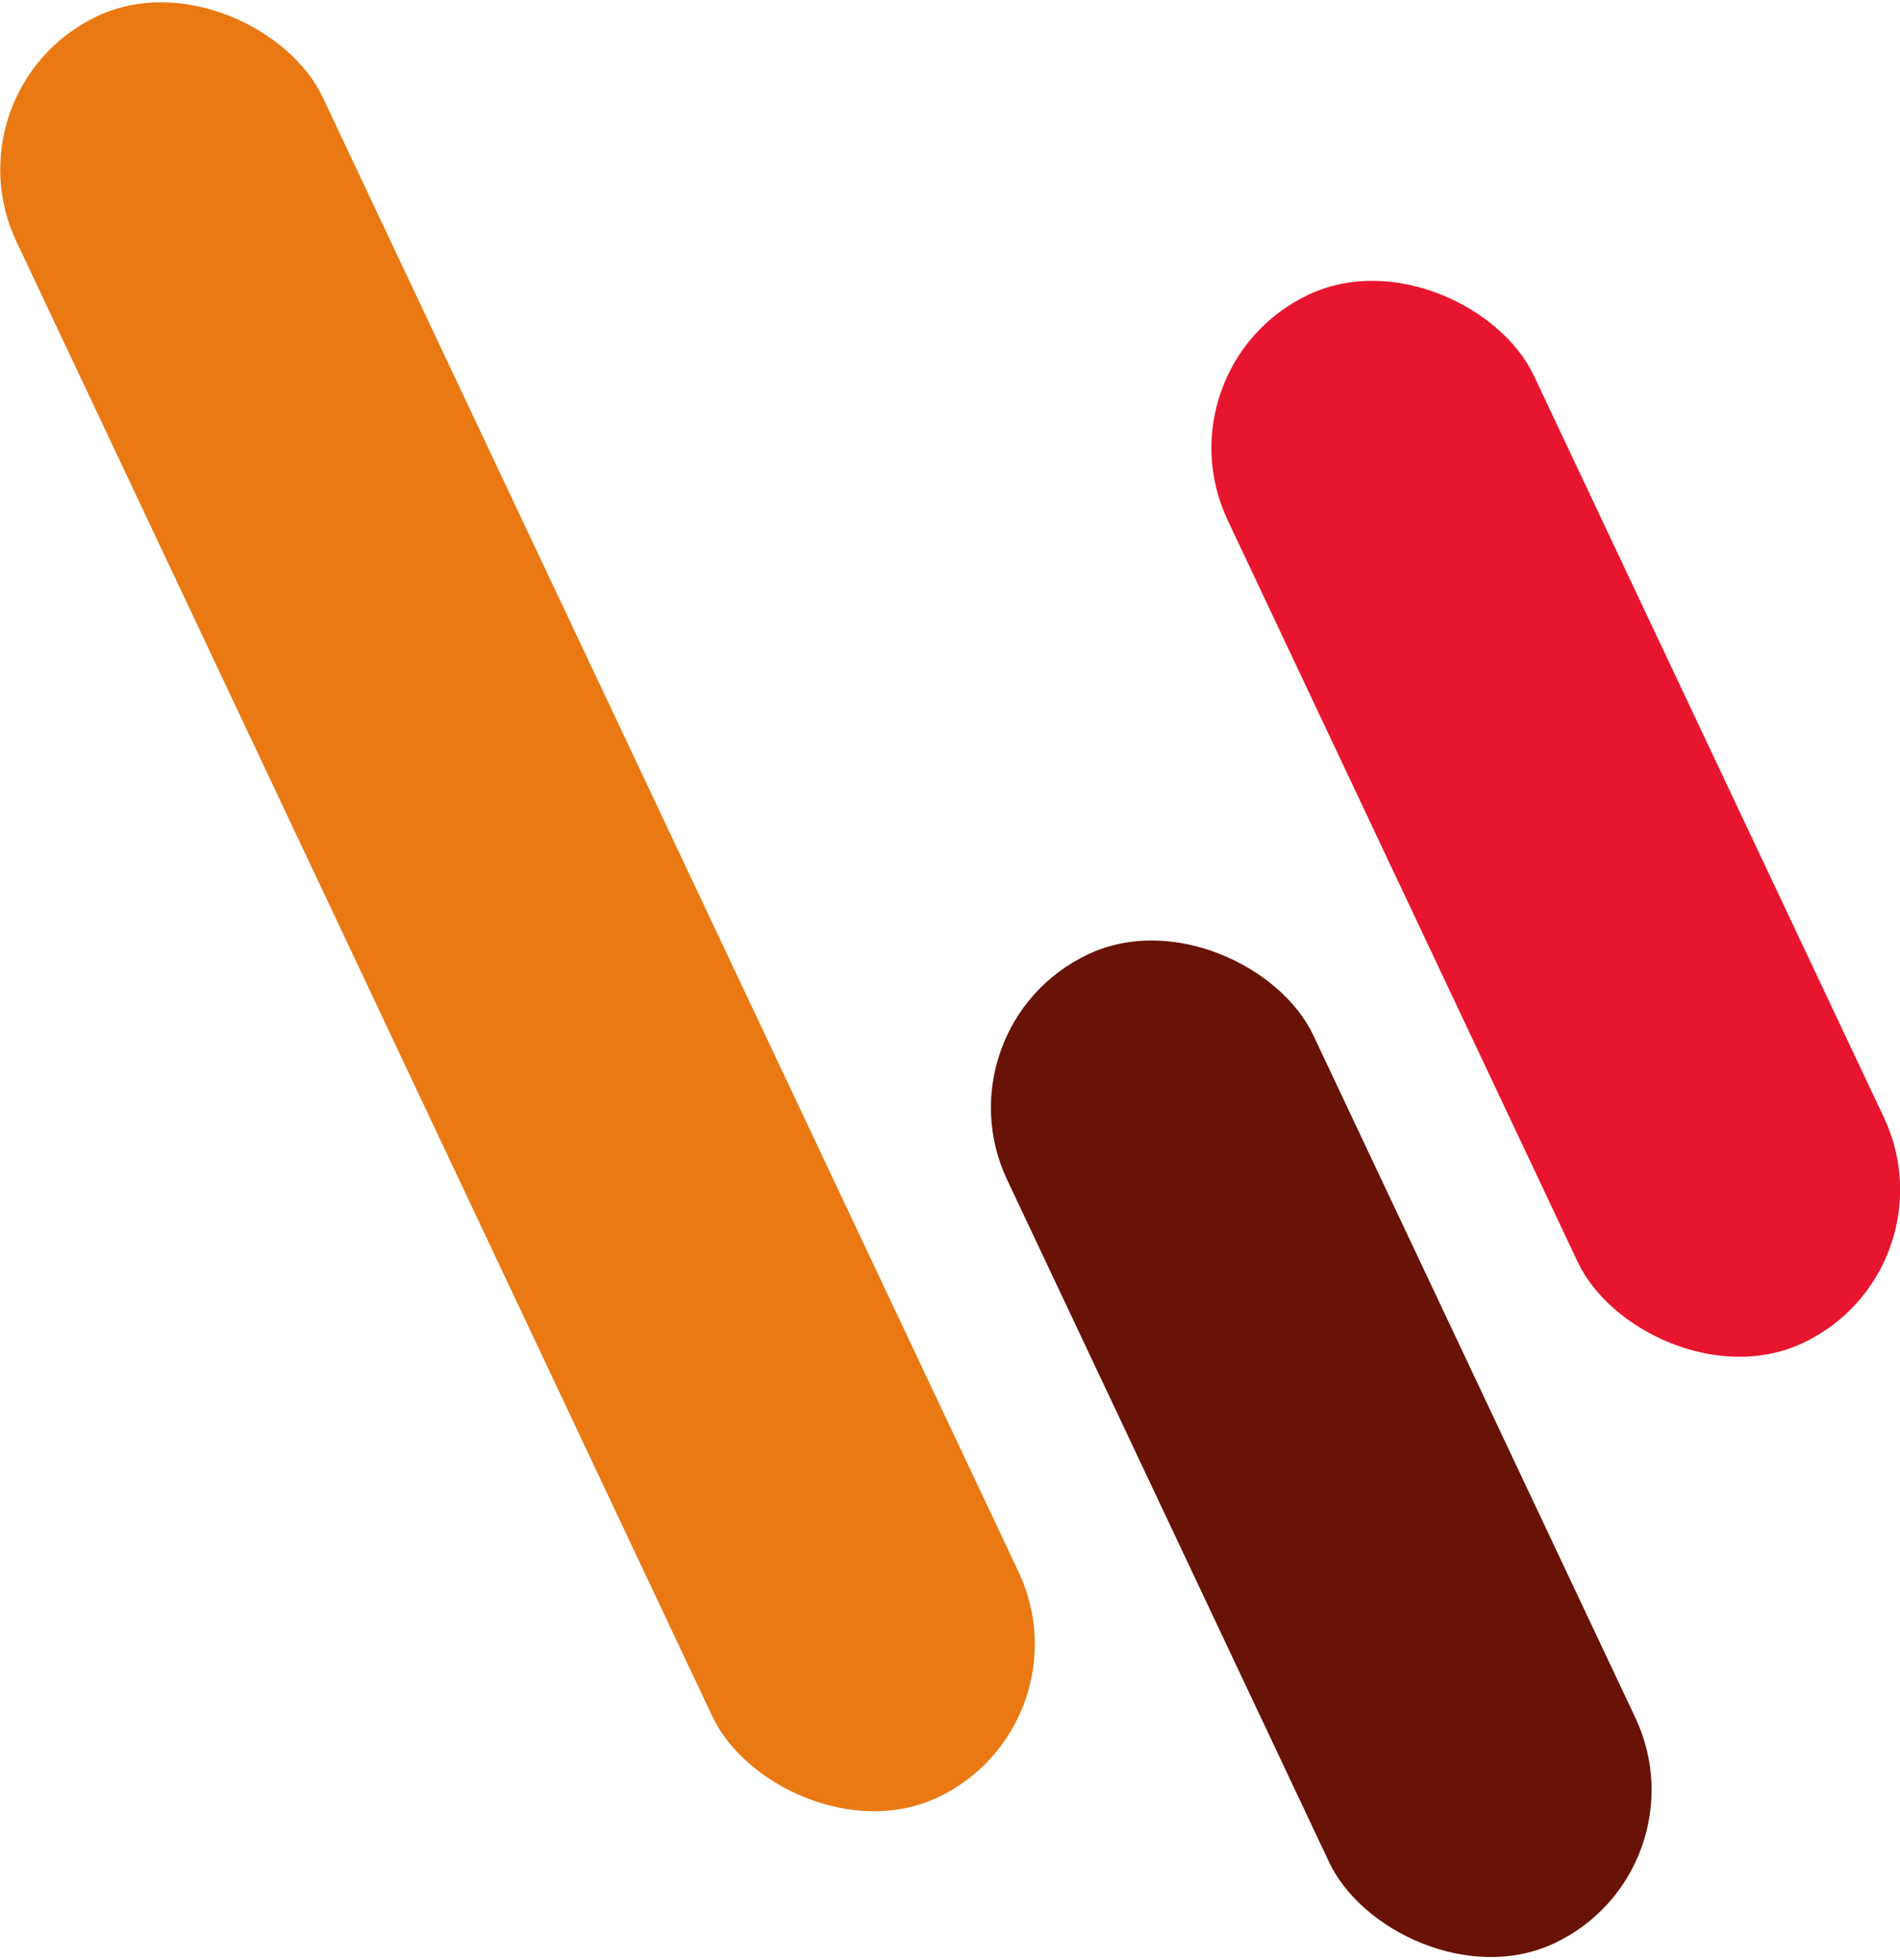 <svg xmlns="http://www.w3.org/2000/svg" viewBox="0 0 63.64 65.62"><defs><style>.cls-1{fill:#ea7913;}.cls-2{fill:#e8152e;}.cls-3{fill:#681305;}</style></defs><g id="Layer_2" data-name="Layer 2"><g id="Layer_1-2" data-name="Layer 1"><rect class="cls-1" x="11.66" y="-2.61" width="11.34" height="65.95" rx="5.67" transform="translate(-11.3 10.3) rotate(-25.27)"/><rect class="cls-2" x="46.44" y="8.02" width="11.34" height="38.81" rx="5.67" transform="translate(-6.72 24.86) rotate(-25.27)"/><rect class="cls-3" x="38.59" y="30.21" width="11.34" height="36.61" rx="5.67" transform="translate(-16.48 23.53) rotate(-25.27)"/></g></g></svg>
